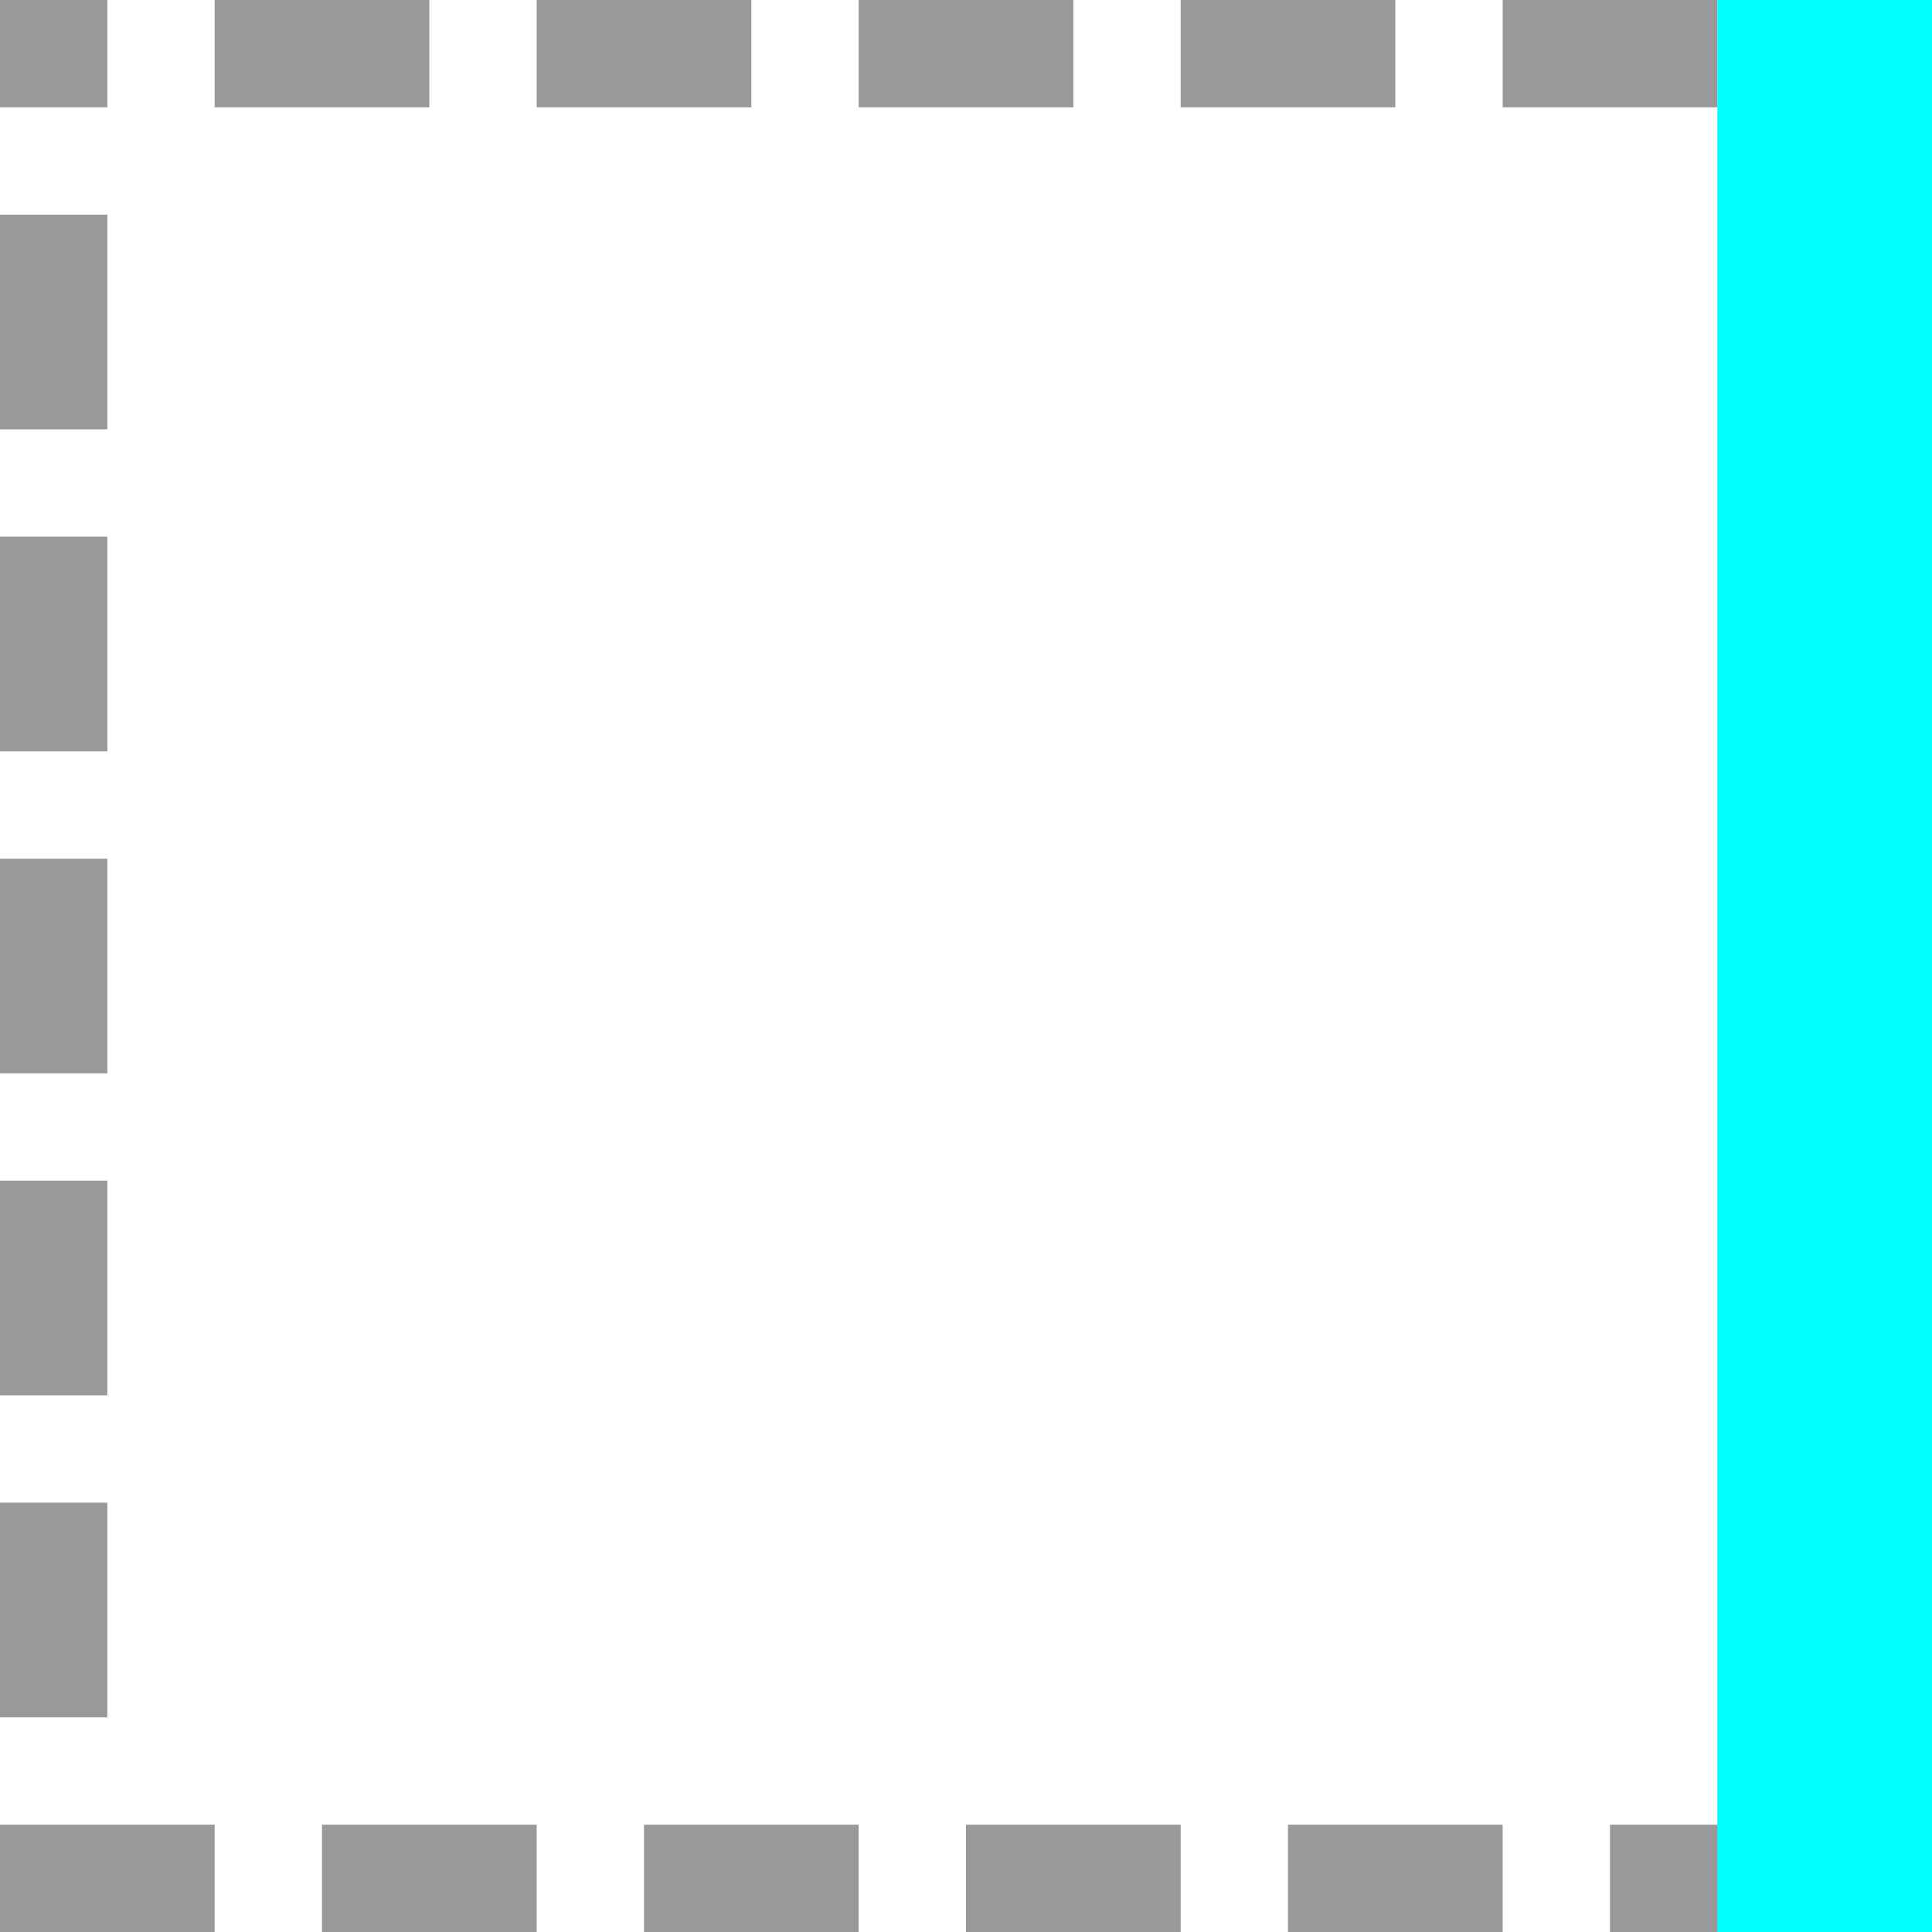 <?xml version="1.0" encoding="UTF-8" standalone="no"?>
<svg
   xmlns:dc="http://purl.org/dc/elements/1.1/"
   xmlns:cc="http://creativecommons.org/ns#"
   xmlns:rdf="http://www.w3.org/1999/02/22-rdf-syntax-ns#"
   xmlns:svg="http://www.w3.org/2000/svg"
   xmlns="http://www.w3.org/2000/svg"
   xmlns:sodipodi="http://sodipodi.sourceforge.net/DTD/sodipodi-0.dtd"
   xmlns:inkscape="http://www.inkscape.org/namespaces/inkscape"
   viewBox="0 0 18 18"
   version="1.1"
   id="svg6"
   sodipodi:docname="CellBorder_Right_18x18.svg"
   inkscape:version="1.0.1 (3bc2e813f5, 2020-09-07)">
  <defs
     id="defs10" />
  <sodipodi:namedview
     pagecolor="#ffffff"
     bordercolor="#666666"
     borderopacity="1"
     objecttolerance="10"
     gridtolerance="10"
     guidetolerance="10"
     inkscape:pageopacity="0"
     inkscape:pageshadow="2"
     inkscape:window-width="1920"
     inkscape:window-height="1011"
     id="namedview8"
     showgrid="true"
     showborder="true"
     inkscape:zoom="22.627417"
     inkscape:cx="0.88451667"
     inkscape:cy="3.2898545"
     inkscape:window-x="0"
     inkscape:window-y="0"
     inkscape:window-maximized="1"
     inkscape:current-layer="svg6"
     inkscape:document-rotation="0">
    <inkscape:grid
       type="xygrid"
       id="grid874" />
  </sodipodi:namedview>
  <rect
     style="opacity:0.8;fill:#808080;fill-opacity:1;fill-rule:evenodd;stroke:none;stroke-width:2;stroke-linecap:round;stroke-linejoin:round;stroke-miterlimit:4;stroke-dasharray:none;stroke-opacity:1"
     id="rect844"
     width="2"
     height="1"
     x="2"
     y="0" />
  <rect
     ry="0"
     rx="0"
     y="0"
     x="5"
     height="1"
     width="2"
     id="rect846"
     style="opacity:0.8;fill:#808080;fill-opacity:1;fill-rule:evenodd;stroke:none;stroke-width:2;stroke-linecap:round;stroke-linejoin:round;stroke-miterlimit:4;stroke-dasharray:none;stroke-opacity:1" />
  <rect
     y="0"
     x="8"
     height="1"
     width="2"
     id="rect848"
     style="opacity:0.8;fill:#808080;fill-opacity:1;fill-rule:evenodd;stroke:none;stroke-width:2;stroke-linecap:round;stroke-linejoin:round;stroke-miterlimit:4;stroke-dasharray:none;stroke-opacity:1" />
  <rect
     style="opacity:0.8;fill:#808080;fill-opacity:1;fill-rule:evenodd;stroke:none;stroke-width:2;stroke-linecap:round;stroke-linejoin:round;stroke-miterlimit:4;stroke-dasharray:none;stroke-opacity:1"
     id="rect850"
     width="2"
     height="1"
     x="11"
     y="0"
     rx="0"
     ry="0" />
  <rect
     style="opacity:0.8;fill:#808080;fill-opacity:1;fill-rule:evenodd;stroke:none;stroke-width:2;stroke-linecap:round;stroke-linejoin:round;stroke-miterlimit:4;stroke-dasharray:none;stroke-opacity:1"
     id="rect852"
     width="2"
     height="1"
     x="14"
     y="0" />
  <rect
     style="opacity:0.8;fill:#808080;fill-opacity:1;fill-rule:evenodd;stroke:none;stroke-width:2;stroke-linecap:round;stroke-linejoin:round;stroke-miterlimit:4;stroke-dasharray:none;stroke-opacity:1"
     id="rect851"
     width="2"
     height="1"
     x="-5.9604645e-08"
     y="17"
     rx="0"
     ry="0" />
  <rect
     style="opacity:0.8;fill:#808080;fill-opacity:1;fill-rule:evenodd;stroke:none;stroke-width:2;stroke-linecap:round;stroke-linejoin:round;stroke-miterlimit:4;stroke-dasharray:none;stroke-opacity:1"
     id="rect853"
     width="2"
     height="1"
     x="3"
     y="17" />
  <rect
     ry="0"
     rx="0"
     y="17"
     x="6"
     height="1"
     width="2"
     id="rect855"
     style="opacity:0.8;fill:#808080;fill-opacity:1;fill-rule:evenodd;stroke:none;stroke-width:2;stroke-linecap:round;stroke-linejoin:round;stroke-miterlimit:4;stroke-dasharray:none;stroke-opacity:1" />
  <rect
     y="17"
     x="9"
     height="1"
     width="2"
     id="rect857"
     style="opacity:0.8;fill:#808080;fill-opacity:1;fill-rule:evenodd;stroke:none;stroke-width:2;stroke-linecap:round;stroke-linejoin:round;stroke-miterlimit:4;stroke-dasharray:none;stroke-opacity:1" />
  <rect
     ry="0"
     rx="0"
     y="-1"
     x="2"
     height="1"
     width="2"
     id="rect861"
     style="opacity:0.8;fill:#808080;fill-opacity:1;fill-rule:evenodd;stroke:none;stroke-width:2;stroke-linecap:round;stroke-linejoin:round;stroke-miterlimit:4;stroke-dasharray:none;stroke-opacity:1"
     transform="rotate(90)" />
  <rect
     y="-1"
     x="5"
     height="1"
     width="2"
     id="rect863"
     style="opacity:0.8;fill:#808080;fill-opacity:1;fill-rule:evenodd;stroke:none;stroke-width:2;stroke-linecap:round;stroke-linejoin:round;stroke-miterlimit:4;stroke-dasharray:none;stroke-opacity:1"
     transform="rotate(90)" />
  <rect
     style="opacity:0.8;fill:#808080;fill-opacity:1;fill-rule:evenodd;stroke:none;stroke-width:2;stroke-linecap:round;stroke-linejoin:round;stroke-miterlimit:4;stroke-dasharray:none;stroke-opacity:1"
     id="rect865"
     width="2"
     height="1"
     x="8"
     y="-1"
     rx="0"
     ry="0"
     transform="rotate(90)" />
  <rect
     style="opacity:0.8;fill:#808080;fill-opacity:1;fill-rule:evenodd;stroke:none;stroke-width:2;stroke-linecap:round;stroke-linejoin:round;stroke-miterlimit:4;stroke-dasharray:none;stroke-opacity:1"
     id="rect867"
     width="2"
     height="1"
     x="11"
     y="-1"
     transform="rotate(90)" />
  <rect
     transform="rotate(90)"
     y="-1"
     x="14"
     height="1"
     width="2"
     id="rect881"
     style="opacity:0.8;fill:#808080;fill-opacity:1;fill-rule:evenodd;stroke:none;stroke-width:2;stroke-linecap:round;stroke-linejoin:round;stroke-miterlimit:4;stroke-dasharray:none;stroke-opacity:1" />
  <rect
     style="opacity:0.8;fill:#808080;fill-opacity:1;fill-rule:evenodd;stroke:none;stroke-width:2;stroke-linecap:round;stroke-linejoin:round;stroke-miterlimit:4;stroke-dasharray:none;stroke-opacity:1"
     id="rect894"
     width="2"
     height="1"
     x="12"
     y="17" />
  <rect
     transform="rotate(90)"
     y="-18"
     x="2.1400372e-16"
     height="1"
     width="2"
     id="rect896"
     style="opacity:0.8;fill:#808080;fill-opacity:1;fill-rule:evenodd;stroke:none;stroke-width:2;stroke-linecap:round;stroke-linejoin:round;stroke-miterlimit:4;stroke-dasharray:none;stroke-opacity:1" />
  <rect
     transform="rotate(90)"
     style="opacity:0.8;fill:#808080;fill-opacity:1;fill-rule:evenodd;stroke:none;stroke-width:2;stroke-linecap:round;stroke-linejoin:round;stroke-miterlimit:4;stroke-dasharray:none;stroke-opacity:1"
     id="rect898"
     width="2"
     height="1"
     x="3"
     y="-18"
     rx="0"
     ry="0" />
  <rect
     transform="rotate(90)"
     style="opacity:0.8;fill:#808080;fill-opacity:1;fill-rule:evenodd;stroke:none;stroke-width:2;stroke-linecap:round;stroke-linejoin:round;stroke-miterlimit:4;stroke-dasharray:none;stroke-opacity:1"
     id="rect900"
     width="2"
     height="1"
     x="6"
     y="-18" />
  <rect
     transform="rotate(90)"
     ry="0"
     rx="0"
     y="-18"
     x="9"
     height="1"
     width="2"
     id="rect902"
     style="opacity:0.8;fill:#808080;fill-opacity:1;fill-rule:evenodd;stroke:none;stroke-width:2;stroke-linecap:round;stroke-linejoin:round;stroke-miterlimit:4;stroke-dasharray:none;stroke-opacity:1" />
  <rect
     transform="rotate(90)"
     y="-18"
     x="12"
     height="1"
     width="2"
     id="rect904"
     style="opacity:0.8;fill:#808080;fill-opacity:1;fill-rule:evenodd;stroke:none;stroke-width:2;stroke-linecap:round;stroke-linejoin:round;stroke-miterlimit:4;stroke-dasharray:none;stroke-opacity:1" />
  <rect
     style="opacity:0.8;fill:#808080;fill-opacity:1;fill-rule:evenodd;stroke:none;stroke-width:2;stroke-linecap:round;stroke-linejoin:round;stroke-miterlimit:4;stroke-dasharray:none;stroke-opacity:1"
     id="rect906"
     width="2"
     height="1"
     x="15"
     y="-18"
     transform="rotate(90)" />
  <rect
     transform="rotate(90)"
     y="-1"
     x="6.1232343e-17"
     height="1"
     width="1"
     id="rect908"
     style="opacity:0.8;fill:#808080;fill-opacity:1;fill-rule:evenodd;stroke:none;stroke-width:1.414;stroke-linecap:round;stroke-linejoin:round;stroke-miterlimit:4;stroke-dasharray:none;stroke-opacity:1" />
  <rect
     y="17"
     x="15"
     height="1"
     width="2"
     id="rect910"
     style="opacity:0.8;fill:#808080;fill-opacity:1;fill-rule:evenodd;stroke:none;stroke-width:2;stroke-linecap:round;stroke-linejoin:round;stroke-miterlimit:4;stroke-dasharray:none;stroke-opacity:1" />
  <rect
     style="opacity:1;fill:#00ffff;fill-opacity:1;fill-rule:evenodd;stroke:none;stroke-width:2;stroke-linecap:round;stroke-linejoin:round;stroke-miterlimit:4;stroke-dasharray:none;stroke-opacity:1"
     id="rect876"
     width="18"
     height="2"
     x="-18"
     y="16"
     rx="0"
     ry="0"
     transform="rotate(-90)" />
</svg>
